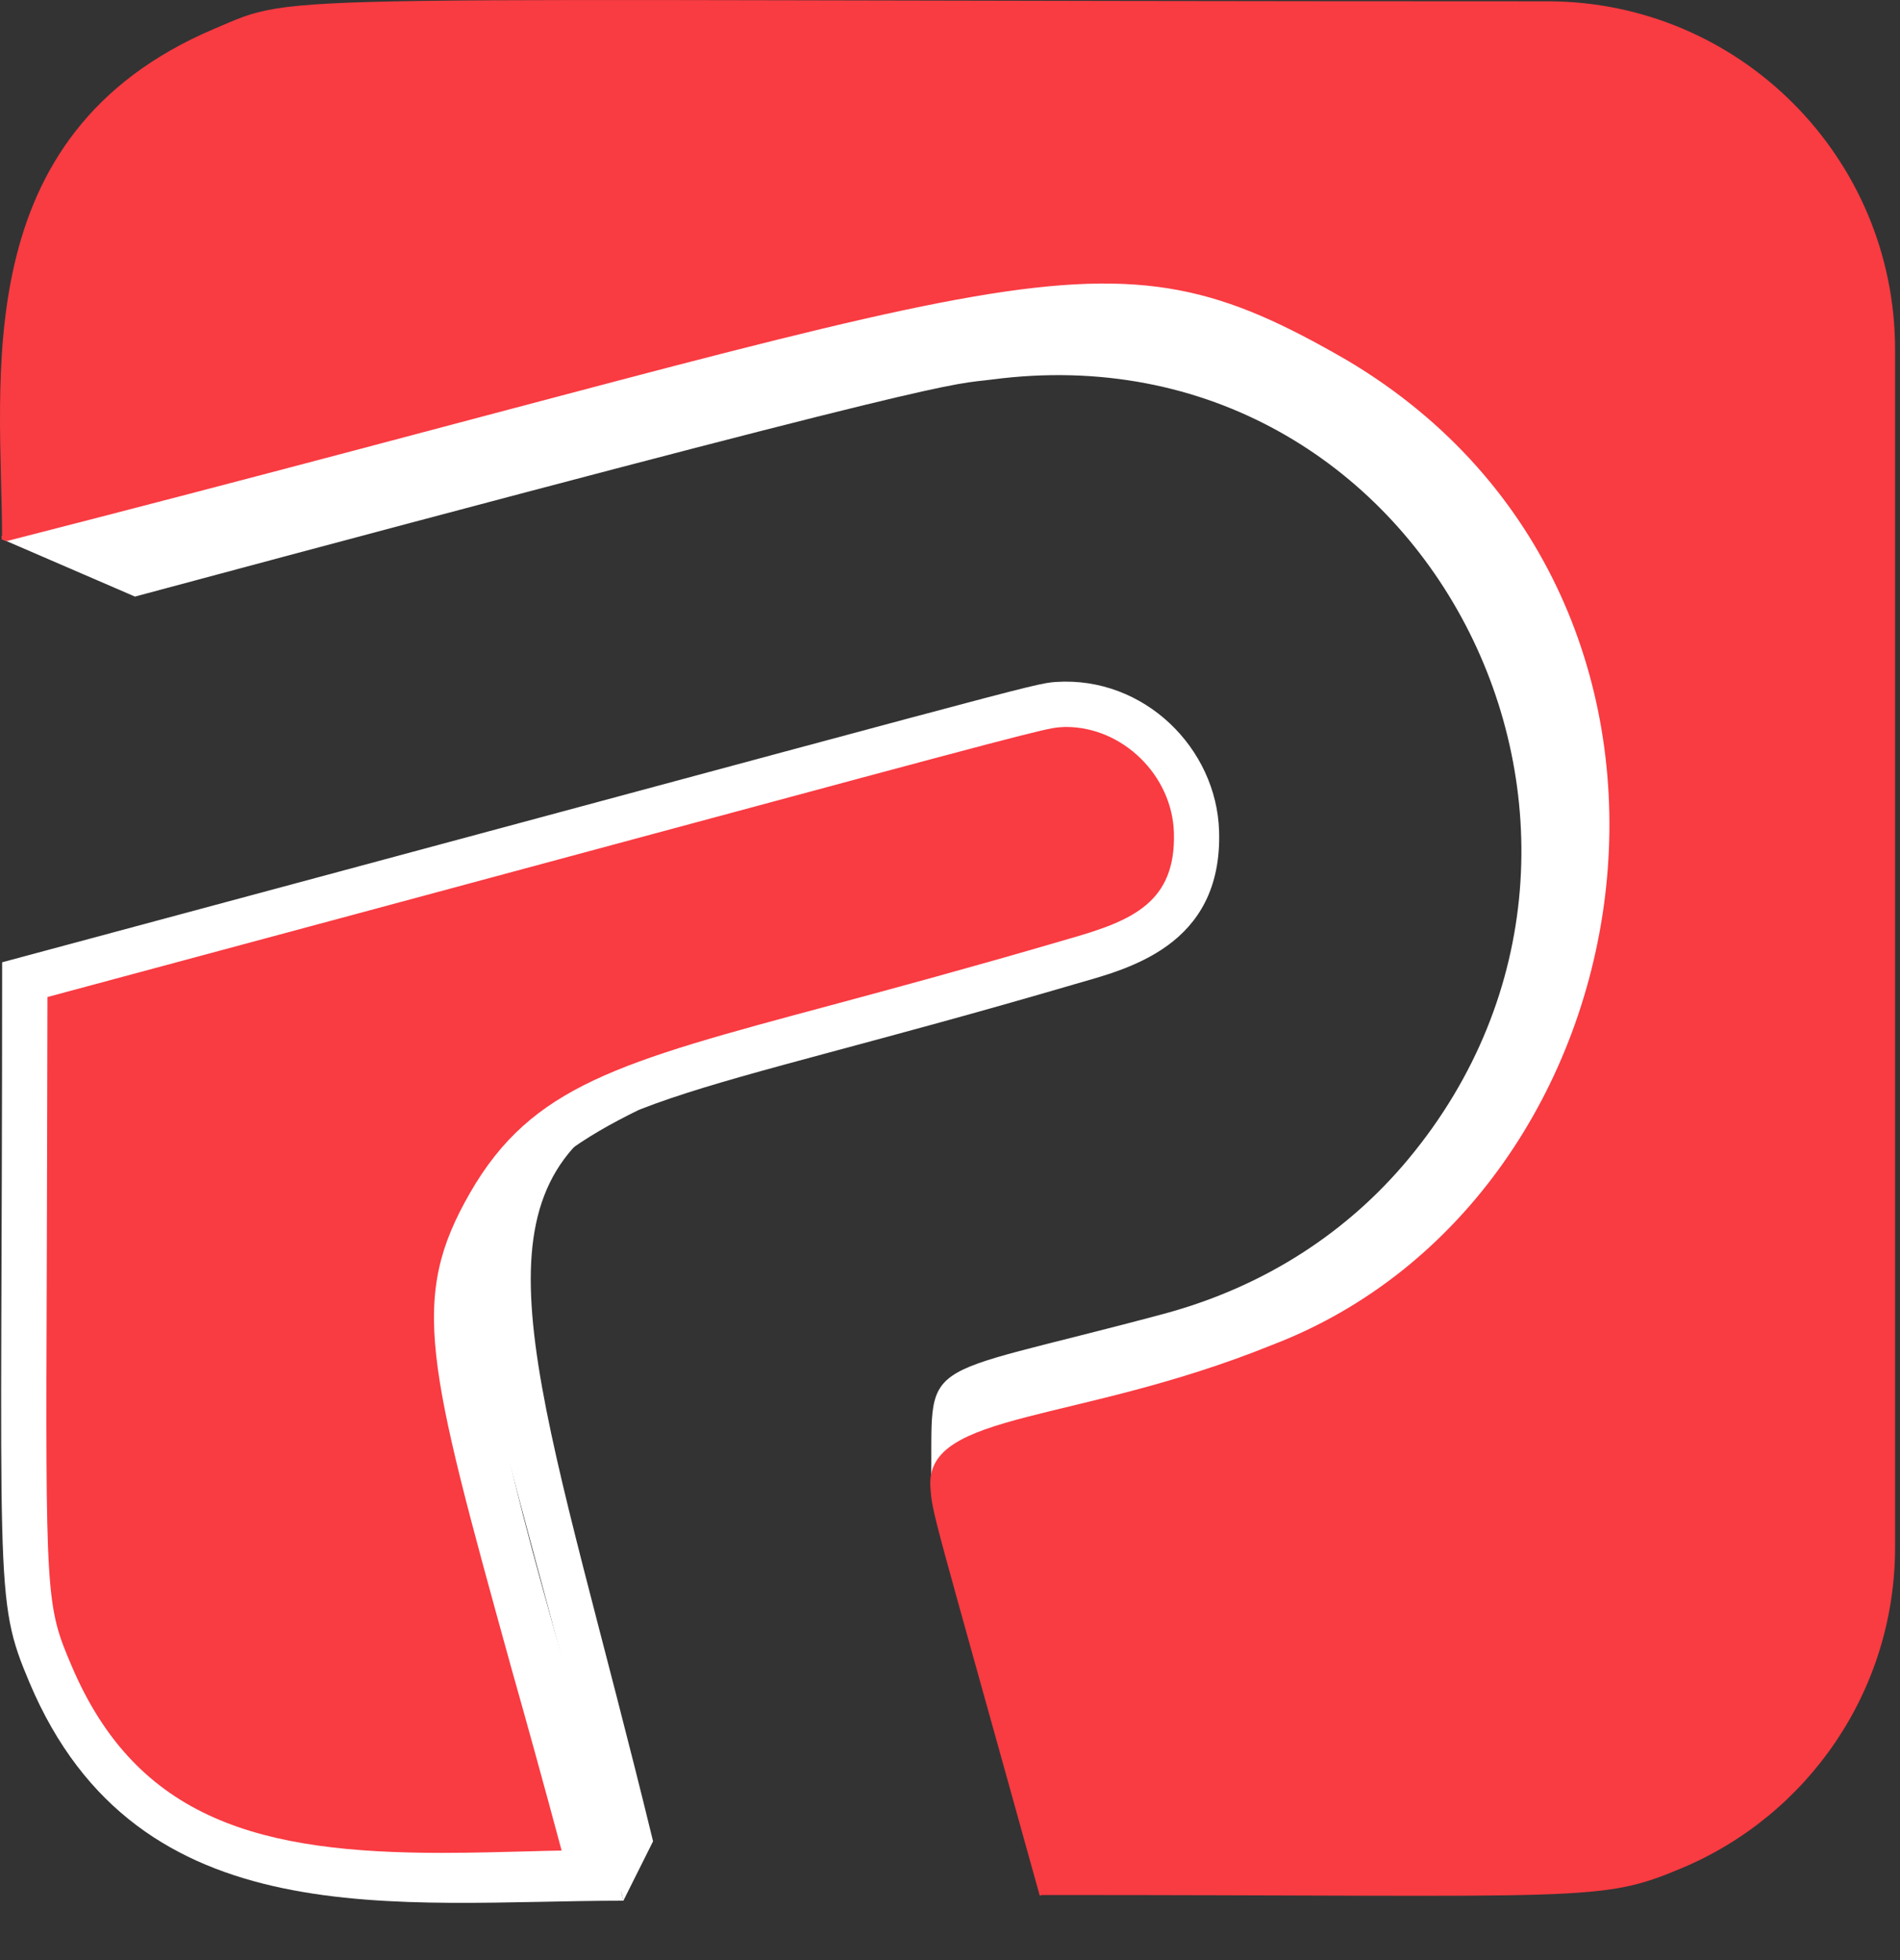 <svg width="32" height="33" viewBox="0 0 32 33" fill="none" xmlns="http://www.w3.org/2000/svg">
<rect x="0" y="0" width="32" height="33" fill="#333333" stroke="none"/>
<path d="M21.614 5.277C17.91 3.744 17.051 4.513 0.039 9.079L2.273 10.044C16.377 6.257 15.977 6.484 16.712 6.389C23.994 5.436 28.344 13.969 23.712 19.523C22.715 20.718 21.334 21.654 19.596 22.121C15.28 23.277 15.727 22.774 15.681 25.023C15.7 24.265 16.738 24.18 20.252 23.238C29.006 20.885 29.892 8.7 21.614 5.277Z" fill="white"/>
<path d="M8.502 20.5C7.552 22.32 8.391 23.341 10.499 32L10.999 31C9.285 23.958 7.899 20.691 9.999 19C9 19.5 8.87 19.798 8.502 20.5Z" fill="white"/>
<path d="M17.786 11.481C17.377 11.512 17.457 11.52 0.036 16.201C0.036 26.84 -0.115 26.881 0.497 28.329C2.328 32.663 6.711 32 10.5 32C8.147 23.225 7.52 22.299 8.58 20.454C9.73 18.463 11.46 18.516 18.113 16.566C18.965 16.319 20.593 15.943 20.532 13.993C20.491 12.599 19.272 11.385 17.786 11.481Z" fill="white"/>
<path d="M26.061 0.022C29.298 0.022 31.917 2.654 31.917 5.886V26.047C31.917 28.471 30.446 30.555 28.34 31.445C26.928 32.041 26.816 31.904 17.566 31.904C16.561 28.206 16.1 26.53 15.907 25.687C15.625 24.452 15.72 24.413 17.98 23.831C20.572 23.164 22.972 22.733 25.111 20.169C29.026 15.477 27.779 7.827 21.61 5.277C17.906 3.744 17.047 4.513 0.035 9.079C0.035 6.429 -0.608 2.27 3.613 0.483C5.112 -0.151 4.035 0.022 26.061 0.022Z" fill="#F93B42"/>
<path d="M7.443 31.195C4.415 31.195 2.311 30.662 1.2 28.032C0.774 27.033 0.766 26.907 0.788 21.352C0.791 20.114 0.796 18.614 0.799 16.786C5.211 15.6 8.462 14.725 10.867 14.076C17.103 12.395 17.613 12.261 17.839 12.245C17.877 12.242 17.916 12.239 17.953 12.239C18.909 12.239 19.741 13.055 19.771 14.016C19.807 15.193 19.068 15.501 18.022 15.8L17.899 15.836C16.339 16.292 15.029 16.646 13.977 16.929C10.428 17.881 8.959 18.277 7.921 20.075C6.891 21.86 7.188 22.933 8.61 28.076C8.86 28.96 9.143 29.978 9.459 31.156C9.289 31.16 9.116 31.161 8.945 31.168C8.445 31.181 7.94 31.195 7.443 31.195Z" fill="#F93B42"/>
<path d="M21.816 31.151C20.799 31.148 19.592 31.145 18.145 31.143L18.099 30.973C17.253 27.851 16.825 26.286 16.649 25.517C16.624 25.418 16.571 25.186 16.558 25.048C16.805 24.921 17.497 24.743 18.167 24.57L18.768 24.419C21.124 23.826 23.562 23.211 25.696 20.657C27.815 18.115 28.605 14.661 27.807 11.418C27.038 8.302 24.886 5.806 21.898 4.573C20.739 4.093 19.768 3.794 18.491 3.794C16.434 3.794 13.754 4.533 7.281 6.314C5.438 6.819 3.294 7.41 0.776 8.091C0.71 5.496 0.649 2.564 3.906 1.186L4.038 1.128C4.743 0.826 4.892 0.763 10.207 0.763C11.429 0.763 12.917 0.768 14.732 0.771C17.598 0.776 21.283 0.785 26.058 0.785C28.866 0.785 31.153 3.072 31.153 5.886V26.047C31.153 28.101 29.929 29.943 28.037 30.742C27.216 31.091 26.964 31.156 23.895 31.156C23.307 31.156 22.623 31.153 21.816 31.151Z" fill="#F93B42"/>
<path d="M1.643 27.846C1.17 26.73 1.272 26.837 1.281 17.151C1.577 17.072 17.655 12.717 17.96 12.717C18.654 12.717 19.278 13.332 19.303 14.032C19.324 14.807 18.986 15.029 17.897 15.342C10.956 17.338 8.924 17.393 7.515 19.836C6.233 22.06 6.835 23.326 8.847 30.696C5.371 30.783 2.867 30.736 1.643 27.846Z" fill="#F93B42"/>
<path d="M18.513 30.668C17.634 27.436 17.274 26.113 17.102 25.355C19.924 24.482 23.246 24.339 26.06 20.965C30.546 15.589 28.979 6.981 22.082 4.134C18.027 2.454 16.731 3.283 1.243 7.47C1.19 4.576 1.574 2.699 4.227 1.567C5.265 1.122 5.248 1.262 26.06 1.262C28.606 1.262 30.678 3.335 30.678 5.886V26.047C30.678 27.908 29.569 29.578 27.855 30.302C26.776 30.761 26.774 30.676 18.513 30.668Z" fill="#F93B42"/>
<path d="M17.511 31.914C15.68 25.322 15.702 25.511 15.669 25.023C15.598 23.757 18.127 23.977 21.421 22.645C27.923 20.161 29.505 10.114 22.69 6.067C18.481 3.635 17.641 4.623 0.104 9.112L0.028 9.079L0.027 9.022C17.443 4.05 18.67 3.264 22.913 5.691C29.887 9.741 28.571 20.355 21.548 22.947C20.071 23.524 18.616 23.798 17.309 24.15C15.571 24.617 15.739 24.597 16.276 26.706C16.301 26.794 16.812 28.795 17.602 31.893L17.511 31.914Z" fill="#F93B42"/>
<path d="M10.76 18.686C6.84 20.593 8.019 22.524 10.525 31.685L10.449 31.903H10.316C8.475 24.824 6.429 21.28 9.543 19.249C9.995 18.954 10.76 18.686 10.76 18.686Z" fill="white"/>
</svg>
